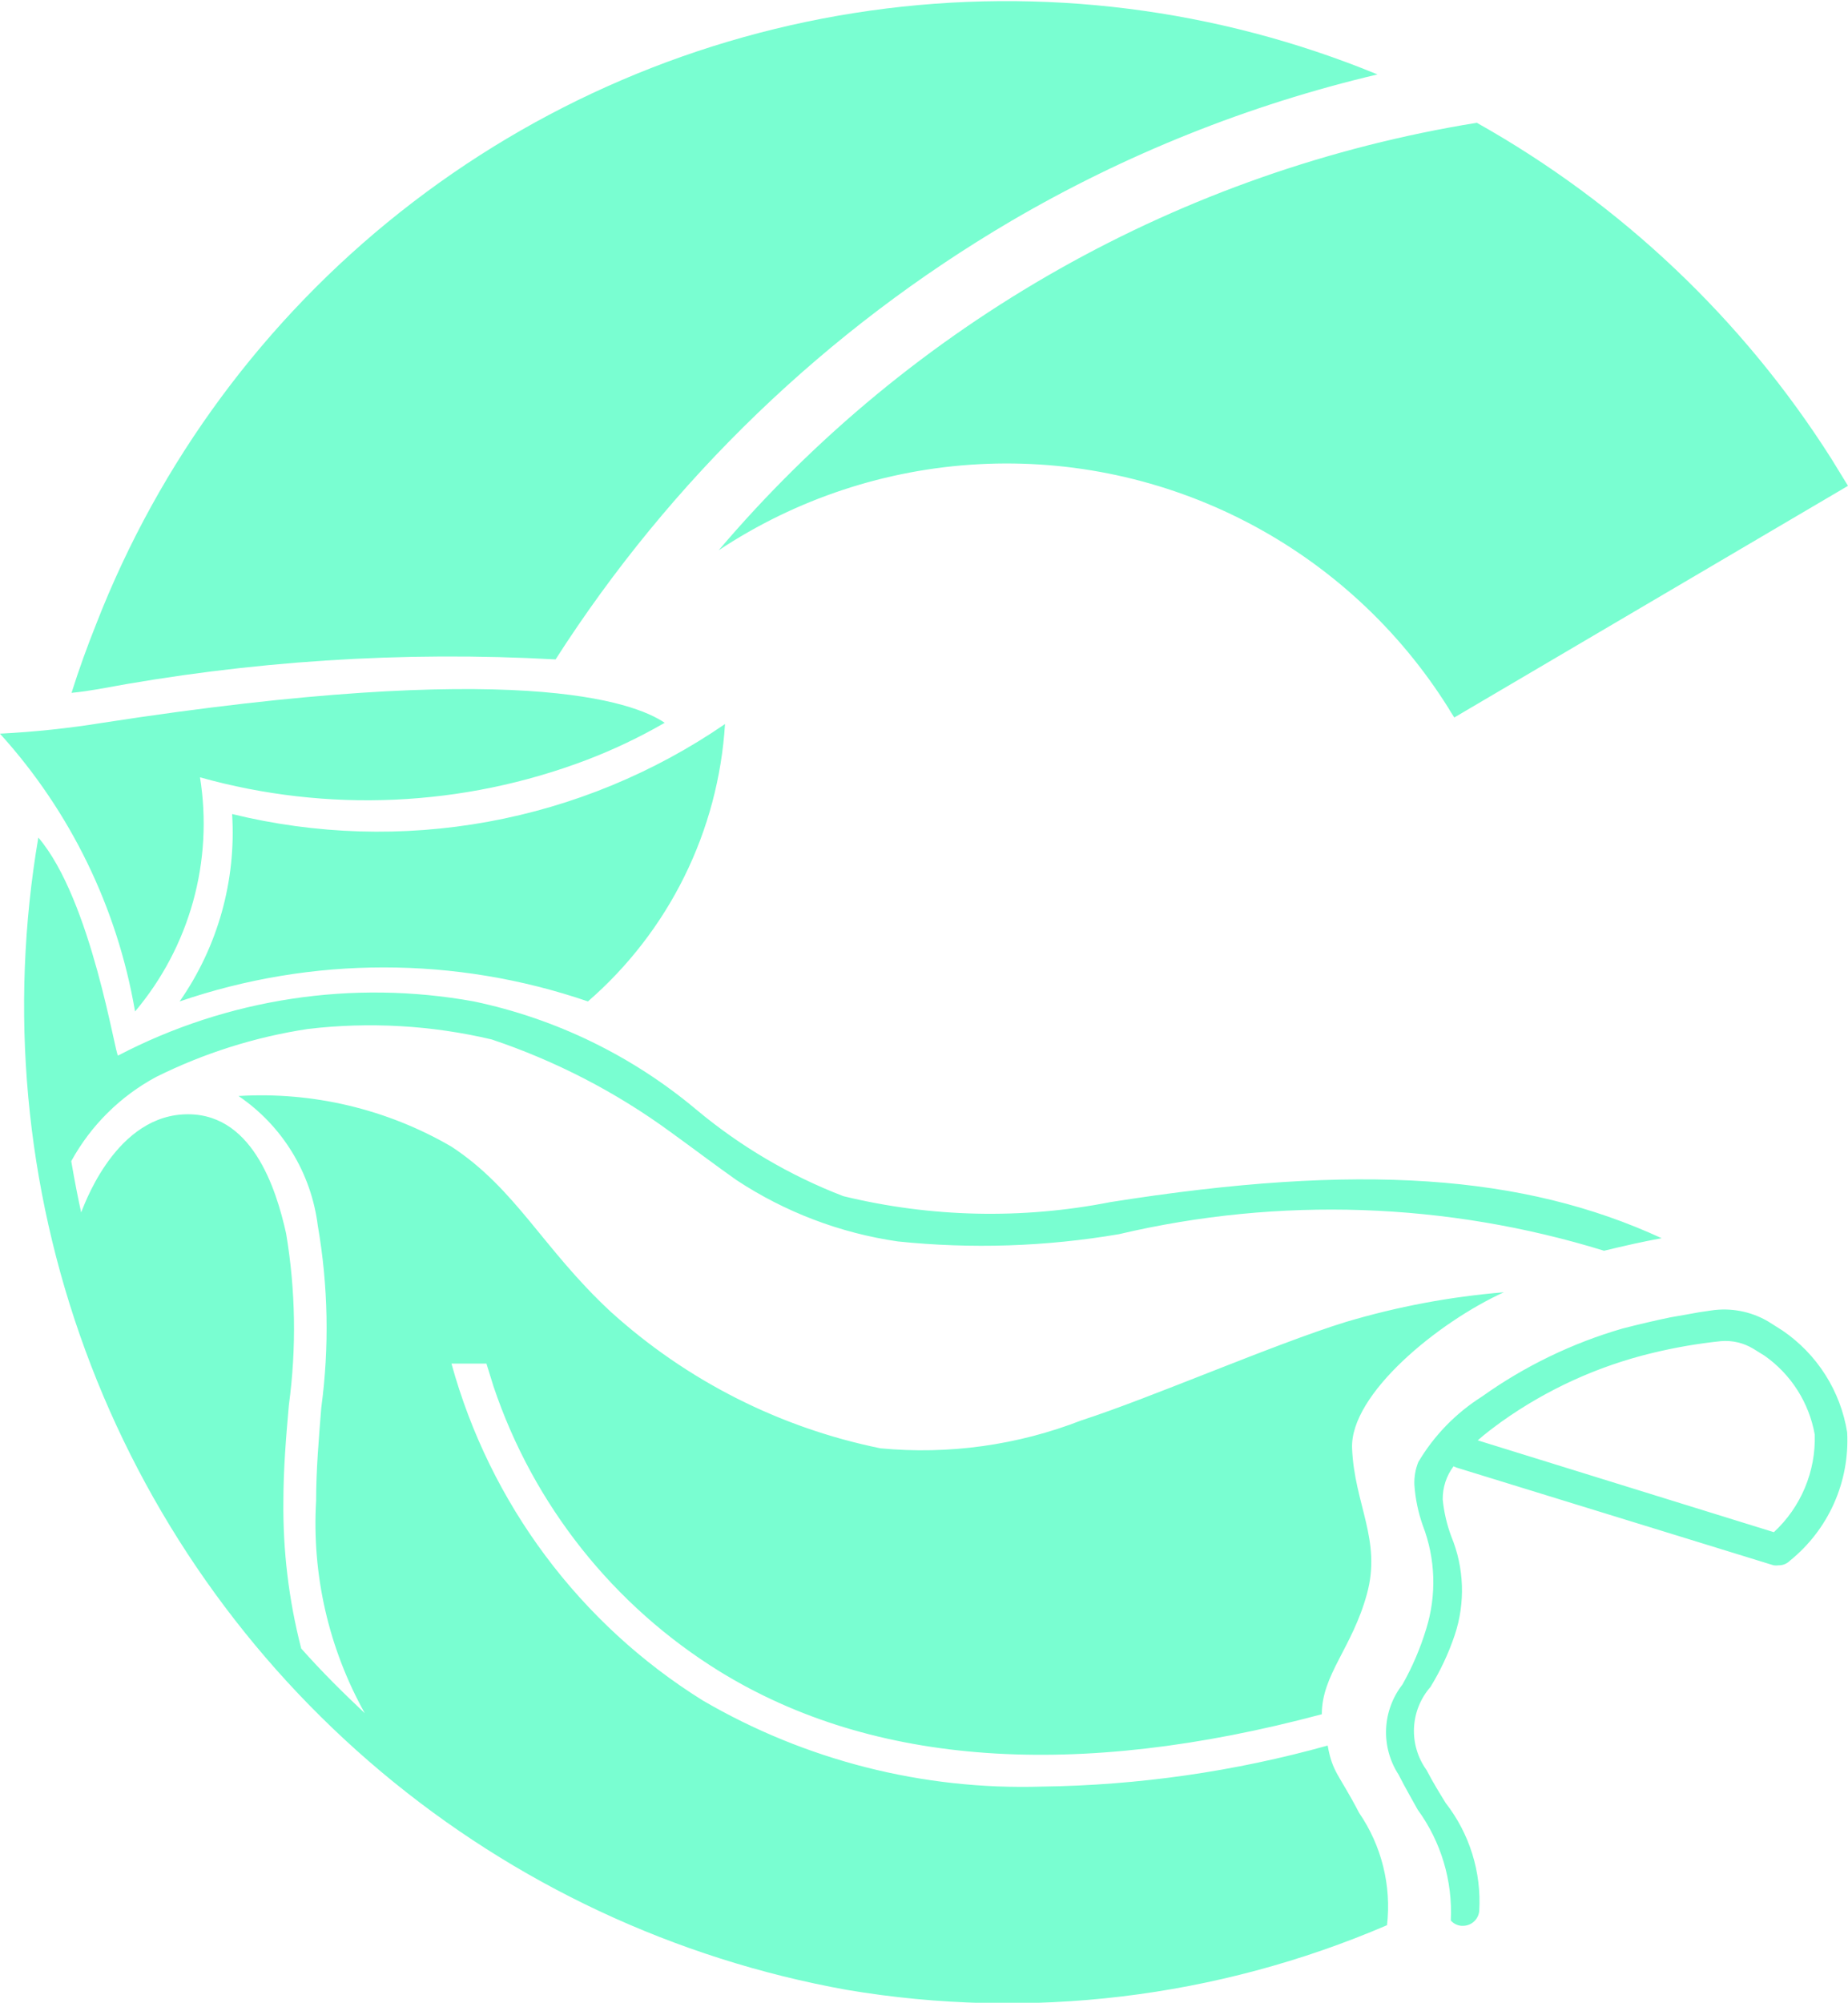 <svg xmlns="http://www.w3.org/2000/svg" xmlns:xlink="http://www.w3.org/1999/xlink" width="31.13" height="33.716" viewBox="0 0 31.13 33.716"><defs><style>.a{fill:#79fed1;}.b{clip-path:url(#a);}.c{clip-path:url(#b);}</style><clipPath id="a"><path class="a" d="M3464.158,1743.329a22.381,22.381,0,0,0-6.173,2.469,22.858,22.858,0,0,0-7.672,7.379,32.182,32.182,0,0,0-7.7.5c-.151.026-.292.047-.454.063.124-.394.266-.785.42-1.17A16.45,16.45,0,0,1,3464.158,1743.329Zm1.673.814a16.823,16.823,0,0,1,5.978,5.664l.275.448-6.632,3.9c-.033-.054-.066-.1-.1-.161a8.783,8.783,0,0,0-12.292-2.654A21.2,21.2,0,0,1,3465.831,1744.143Zm-12.664,10.122a6.736,6.736,0,0,1-2.309,4.67,10.609,10.609,0,0,0-6.878,0,4.966,4.966,0,0,0,.884-3.155A10.327,10.327,0,0,0,3453.167,1754.265Zm-1.016-.021a9.2,9.2,0,0,1-1.311.624,10.424,10.424,0,0,1-6.517.294,4.905,4.905,0,0,1-1.094,3.942,9.29,9.29,0,0,0-2.276-4.677,15.835,15.835,0,0,0,1.732-.183C3449.659,1753.167,3451.628,1753.888,3452.152,1754.245Zm17.934,10.41h-.144a8.756,8.756,0,0,0-1.156.2,7.349,7.349,0,0,0-2.538,1.156c-.136.1-.273.2-.4.314l4.988,1.546h0a2.15,2.15,0,0,0,.689-1.642,2.063,2.063,0,0,0-.846-1.329l-.189-.117a.906.906,0,0,0-.549-.128Zm-.31-.516a1.467,1.467,0,0,1,.963.184l.242.153a2.567,2.567,0,0,1,1.09,1.714,2.6,2.6,0,0,1-.962,2.159.265.265,0,0,1-.193.08.317.317,0,0,1-.083,0l-5.344-1.646-.049-.021a.913.913,0,0,0-.182.559,2.487,2.487,0,0,0,.144.621,2.375,2.375,0,0,1,.058,1.662,4.285,4.285,0,0,1-.408.872,1.125,1.125,0,0,0-.066,1.4c.108.209.223.393.322.554a2.7,2.7,0,0,1,.565,1.819.276.276,0,0,1-.276.249h-.021a.265.265,0,0,1-.182-.09,2.92,2.92,0,0,0-.558-1.866c-.095-.172-.21-.37-.322-.59a1.308,1.308,0,0,1,.066-1.517,4.668,4.668,0,0,0,.4-.936,2.651,2.651,0,0,0-.058-1.742,2.584,2.584,0,0,1-.141-.678.92.92,0,0,1,.066-.389,3.285,3.285,0,0,1,1.069-1.1,7.848,7.848,0,0,1,2.372-1.148c.285-.073.554-.136.806-.188l.28-.049.2-.036Zm-28.177-7.964c.9,1.049,1.3,3.694,1.345,3.672a9.346,9.346,0,0,1,5.994-.911,8.576,8.576,0,0,1,3.744,1.819,8.774,8.774,0,0,0,2.479,1.459,10.481,10.481,0,0,0,4.5.1c4.194-.665,6.958-.464,9.285.608-.3.054-.624.127-.97.211a15.609,15.609,0,0,0-8.171-.279,13.728,13.728,0,0,1-3.729.122,6.685,6.685,0,0,1-2.711-1.03c-.345-.242-.724-.53-1.119-.815a11.066,11.066,0,0,0-3.008-1.555,8.928,8.928,0,0,0-3.094-.177,8.663,8.663,0,0,0-2.557.807,3.549,3.549,0,0,0-1.432,1.419c.061.354.118.642.167.862.021-.03.524-1.568,1.7-1.648s1.586,1.259,1.752,2a9.645,9.645,0,0,1,.047,2.893c-.047.53-.092,1.076-.092,1.612a9.5,9.5,0,0,0,.3,2.485c.338.381.7.741,1.071,1.089a6.554,6.554,0,0,1-.82-3.579c0-.508.045-1.043.087-1.564a10.075,10.075,0,0,0-.059-3.067,3.1,3.1,0,0,0-1.335-2.18,6.372,6.372,0,0,1,3.588.853c1.091.717,1.541,1.721,2.681,2.778a9.63,9.63,0,0,0,4.544,2.3,7.4,7.4,0,0,0,3.39-.472c1.156-.372,3.248-1.285,4.45-1.655a13.07,13.07,0,0,1,2.662-.5c-1.1.5-2.593,1.712-2.557,2.627.038.941.5,1.542.25,2.453s-.76,1.358-.76,2.024c-4.138,1.106-7.555.869-10.137-.717a9.02,9.02,0,0,1-3.815-4.8l-.12-.386h-.589a9.724,9.724,0,0,0,4.233,5.671,10.691,10.691,0,0,0,5.711,1.45,18.845,18.845,0,0,0,4.816-.691c.083.462.188.475.529,1.132a2.788,2.788,0,0,1,.471,1.892,16.229,16.229,0,0,1-9.1,1.089A16.833,16.833,0,0,1,3441.6,1756.174Z" transform="translate(-3440.954 -1742.076)"/></clipPath><clipPath id="b"><rect class="a" width="261.864" height="262.916"/></clipPath></defs><g transform="translate(0)"><g class="b"><g transform="translate(-11.239 -114.604)"><g class="c" transform="translate(0 0)"><rect class="a" width="33.797" height="36.309" transform="translate(9.941 113.308)"/></g></g></g></g></svg>